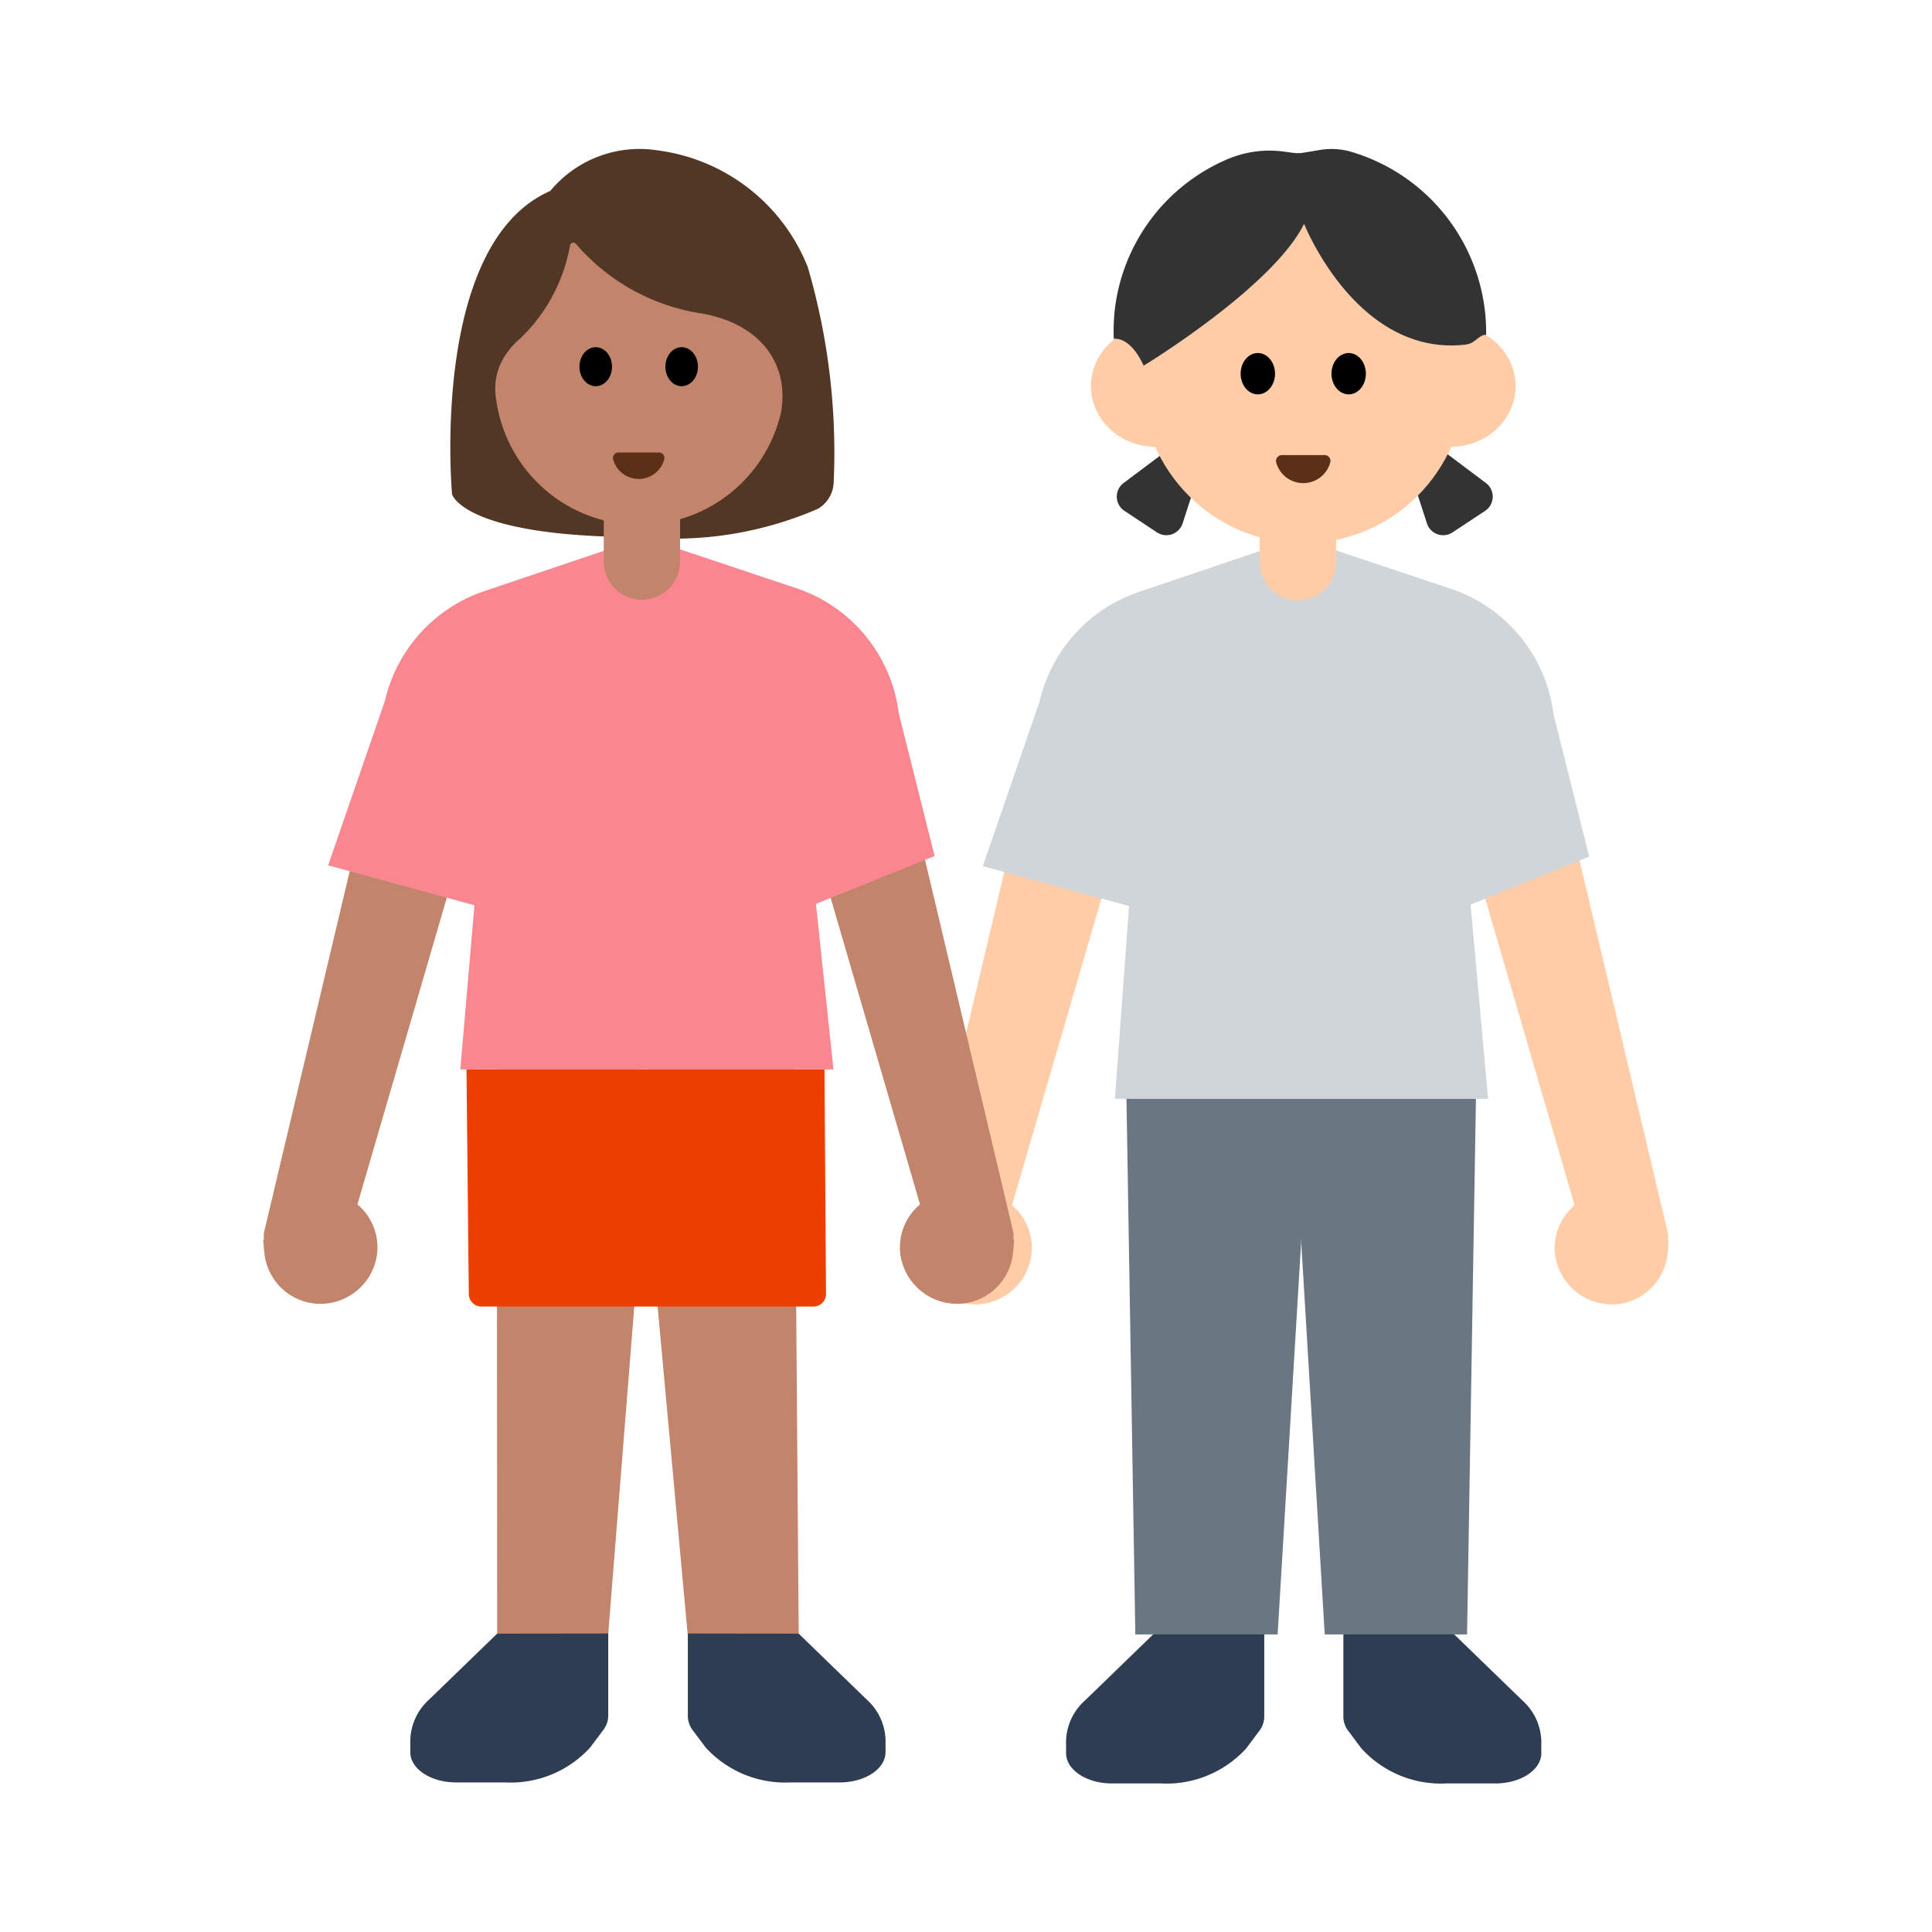 <svg id="Layer_1" data-name="Layer 1" xmlns="http://www.w3.org/2000/svg" viewBox="0 0 40 40"><defs><style>.cls-1{fill:#2e3d51;}.cls-2{fill:#ffcca8;}.cls-3{fill:#6b7683;}.cls-4{fill:#d0d5da;}.cls-5{fill:#333;}.cls-6{fill:#5c2f17;}.cls-7{fill:none;}.cls-8{fill:#c3846c;}.cls-9{fill:#ec3f00;}.cls-10{fill:#fa878f;}.cls-11{fill:#523725;}</style></defs><path class="cls-1" d="M24.121,33.6l-1.66,1.609a1.162,1.162,0,0,0-.389.833v.256c0,.345.424.626.947.626h1.012A2.228,2.228,0,0,0,25.8,36.2l.27-.36a.494.494,0,0,0,.105-.3V33.326H24.121Z"/><path class="cls-1" d="M29.862,33.6l1.66,1.609a1.166,1.166,0,0,1,.389.833v.256c0,.345-.424.626-.948.626H29.952a2.226,2.226,0,0,1-1.764-.723l-.27-.36a.494.494,0,0,1-.105-.3V33.326h2.049Z"/><path class="cls-2" d="M20.952,24.953l2.009-6.891c.107-.456-.6-.932-1.053-1.04a.838.838,0,0,0-1.02.629l-1.871,7.891a.884.884,0,0,0,0,.115c0,.017-.012.03-.014.047,0,.034.01.064.01.1a.722.722,0,0,0,.011.114A1.168,1.168,0,0,0,20.06,27a1.186,1.186,0,0,0,1.3-1.061A1.162,1.162,0,0,0,20.952,24.953Z"/><path class="cls-2" d="M32.6,24.953l-2.008-6.891c-.108-.456.6-.932,1.052-1.04a.838.838,0,0,1,1.02.629l1.871,7.891a.884.884,0,0,1,0,.115c0,.017.013.03.014.047,0,.034-.01.064-.009.1a.723.723,0,0,1-.012.114A1.168,1.168,0,0,1,33.493,27a1.185,1.185,0,0,1-1.3-1.061A1.162,1.162,0,0,1,32.6,24.953Z"/><polygon class="cls-3" points="26.914 12.818 24.738 12.818 23.298 21.277 23.506 33.839 26.452 33.839 26.965 25.275 26.914 12.818"/><polygon class="cls-3" points="26.965 12.818 29.291 12.818 30.582 21.277 30.374 33.839 27.427 33.839 26.914 25.275 26.965 12.818"/><path class="cls-4" d="M20.348,17.933l3.028.825-.293,3.993h7.726l-.362-4.024,2.456-.991-.741-2.954a3.142,3.142,0,0,0-2.122-2.591l-3.155-1.054-3.309,1.12a3.14,3.14,0,0,0-2.053,2.268Z"/><path class="cls-2" d="M26.081,10.681h1.58a0,0,0,0,1,0,0v.961a.79.79,0,0,1-.79.79h0a.79.79,0,0,1-.79-.79v-.961a0,0,0,0,1,0,0Z"/><path class="cls-5" d="M23.263,10l.952-.714.627.445-.357,1.105a.354.354,0,0,1-.532.186l-.672-.445A.353.353,0,0,1,23.263,10Z"/><path class="cls-5" d="M30.764,10l-.951-.714-.628.445.358,1.105a.353.353,0,0,0,.531.186l.673-.445A.353.353,0,0,0,30.764,10Z"/><circle class="cls-2" cx="26.982" cy="7.899" r="3.348"/><ellipse class="cls-2" cx="23.927" cy="7.993" rx="1.34" ry="1.257"/><ellipse class="cls-2" cx="30.038" cy="7.993" rx="1.34" ry="1.257"/><ellipse cx="26.042" cy="7.737" rx="0.356" ry="0.428"/><ellipse cx="27.923" cy="7.737" rx="0.356" ry="0.428"/><path class="cls-6" d="M27.426,9.422a.121.121,0,0,1,.115.155.58.58,0,0,1-1.118,0,.122.122,0,0,1,.116-.155Z"/><path class="cls-5" d="M27.93,3.13a3.9,3.9,0,0,1,2.839,3.807c-.091-.026-.19.1-.308.164a.493.493,0,0,1-.128.035C28.087,7.385,27,4.634,27,4.634c-.651,1.314-3.322,2.937-3.322,2.937-.291-.632-.618-.554-.618-.554a3.964,3.964,0,0,1,.014-.543,3.874,3.874,0,0,1,2.393-3.2,2.218,2.218,0,0,1,1.132-.133l.173.023a.684.684,0,0,0,.2,0l.338-.056A1.456,1.456,0,0,1,27.93,3.13Z"/><rect class="cls-7" width="40" height="40"/><path class="cls-1" d="M10.544,33.58l-1.66,1.608a1.17,1.17,0,0,0-.389.834v.255c0,.346.424.626.948.626h1.011a2.229,2.229,0,0,0,1.764-.722l.27-.36a.494.494,0,0,0,.105-.3V33.31H10.544Z"/><path class="cls-1" d="M16.285,33.58l1.66,1.608a1.166,1.166,0,0,1,.389.834v.255c0,.346-.424.626-.947.626H16.375a2.231,2.231,0,0,1-1.764-.722l-.27-.36a.494.494,0,0,1-.1-.3V33.31h2.049Z"/><polygon class="cls-8" points="13.338 12.802 11.162 12.802 10.286 21.261 10.293 33.823 12.593 33.82 13.275 25.259 13.338 12.802"/><polygon class="cls-8" points="13.388 12.802 15.714 12.802 16.44 21.261 16.536 33.823 14.236 33.82 13.451 25.259 13.388 12.802"/><path class="cls-9" d="M16.839,27.051H9.968a.262.262,0,0,1-.262-.255l-.048-4.657H17.07l.032,4.653A.263.263,0,0,1,16.839,27.051Z"/><path class="cls-8" d="M7.4,24.936l2.008-6.89c.108-.456-.6-.932-1.052-1.04a.837.837,0,0,0-1.02.629L5.464,25.526a.884.884,0,0,0,0,.115c0,.016-.013.03-.014.047,0,.034.01.064.009.1a.735.735,0,0,0,.012.115,1.168,1.168,0,0,0,1.04,1.085,1.184,1.184,0,0,0,1.3-1.061A1.164,1.164,0,0,0,7.4,24.936Z"/><path class="cls-8" d="M19.048,24.936l-2.009-6.89c-.107-.456.6-.932,1.053-1.04a.837.837,0,0,1,1.02.629l1.871,7.891a.884.884,0,0,1,0,.115c0,.016.012.03.014.047,0,.034-.01.064-.01.1a.734.734,0,0,1-.011.115,1.168,1.168,0,0,1-1.04,1.085,1.185,1.185,0,0,1-1.3-1.061A1.165,1.165,0,0,1,19.048,24.936Z"/><path class="cls-10" d="M6.794,17.916l3.029.826-.293,3.4h7.726l-.363-3.429,2.457-.99-.742-2.954a3.139,3.139,0,0,0-2.121-2.591l-3.155-1.054L10.023,12.24A3.142,3.142,0,0,0,7.97,14.509Z"/><path class="cls-11" d="M9.359,10.232s-.472-5.181,2.034-6.279a2.4,2.4,0,0,1,2.226-.839A3.879,3.879,0,0,1,16.724,5.53a13.678,13.678,0,0,1,.537,4.448.665.665,0,0,1-.322.554,7.459,7.459,0,0,1-3.659.589C9.586,11.121,9.359,10.232,9.359,10.232Z"/><path class="cls-8" d="M14.445,6.477a4.279,4.279,0,0,1-2.521-1.428.07.07,0,0,0-.122.032,3.508,3.508,0,0,1-1.043,1.937A1.546,1.546,0,0,0,10.5,7.3a1.259,1.259,0,0,0-.228.965,3,3,0,0,0,5.9.263C16.343,7.528,15.736,6.669,14.445,6.477Z"/><ellipse cx="12.334" cy="7.592" rx="0.337" ry="0.404"/><ellipse cx="14.113" cy="7.592" rx="0.337" ry="0.404"/><path class="cls-6" d="M13.643,9.368a.114.114,0,0,1,.109.145.548.548,0,0,1-1.057,0,.114.114,0,0,1,.109-.145Z"/><path class="cls-8" d="M12.5,10.665h1.58a0,0,0,0,1,0,0v.961a.79.79,0,0,1-.79.79h0a.79.79,0,0,1-.79-.79v-.961A0,0,0,0,1,12.5,10.665Z"/><rect class="cls-7" width="40" height="40"/></svg>